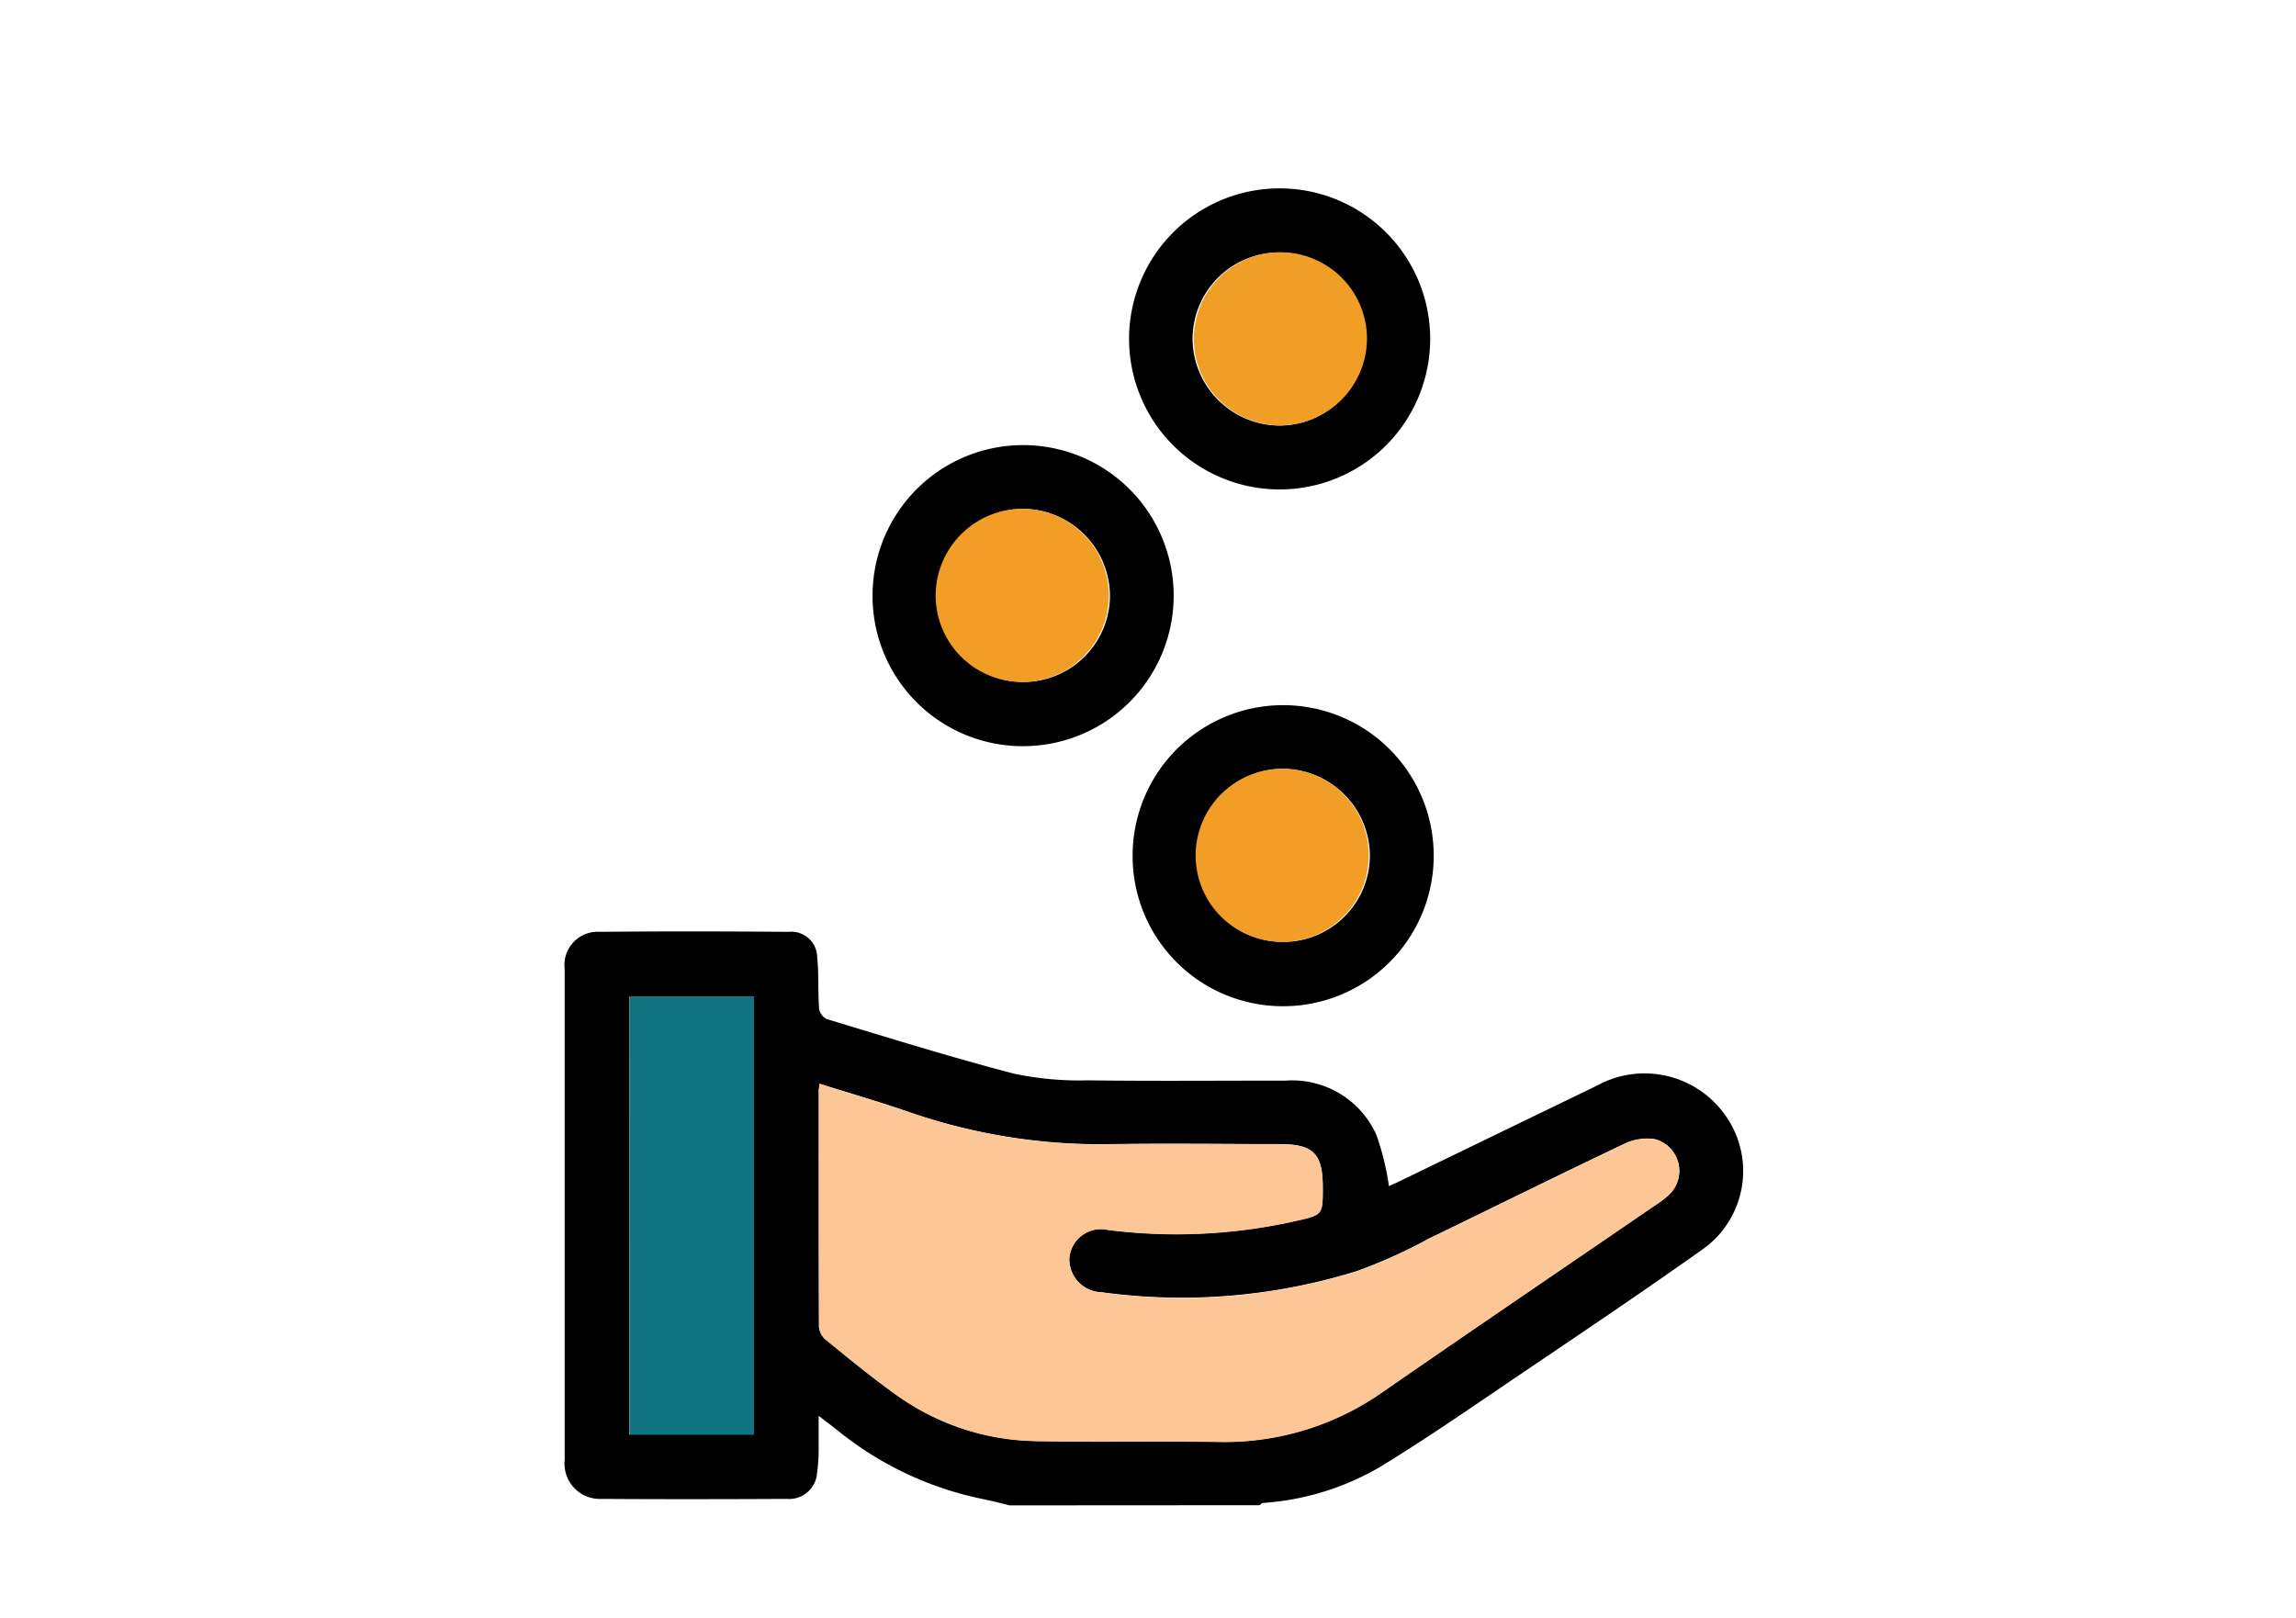 <svg xmlns="http://www.w3.org/2000/svg" xmlns:xlink="http://www.w3.org/1999/xlink" width="61" height="43" viewBox="0 0 61 43">
  <defs>
    <clipPath id="clip-path">
      <rect id="Rectángulo_339753" data-name="Rectángulo 339753" width="61" height="43" transform="translate(1118 3168)" fill="none"/>
    </clipPath>
  </defs>
  <g id="Enmascarar_grupo_927253" data-name="Enmascarar grupo 927253" transform="translate(-1118 -3168)" clip-path="url(#clip-path)">
    <g id="Grupo_956879" data-name="Grupo 956879" transform="translate(1110.61 3172.195)">
      <g id="Grupo_956880" data-name="Grupo 956880" transform="translate(22.39 0.805)">
        <path id="Trazado_721103" data-name="Trazado 721103" d="M34.214,246.739c-.224-.054-.447-.114-.673-.16a8.961,8.961,0,0,1-3.882-1.819c-.149-.119-.3-.233-.519-.4,0,.335,0,.612,0,.887a4.373,4.373,0,0,1-.04.611.746.746,0,0,1-.809.709c-1.64.008-3.281.011-4.921,0a.938.938,0,0,1-.978-1.03q0-6.527,0-13.054a.882.882,0,0,1,.932-.984c1.674-.016,3.349-.012,5.023,0a.687.687,0,0,1,.754.677c.047.451.018.909.05,1.362a.377.377,0,0,0,.2.278c1.652.5,3.3,1.014,4.968,1.449a8.3,8.3,0,0,0,1.966.18c1.754.023,3.508.006,5.262.008a2.447,2.447,0,0,1,2.418,1.46,7.2,7.2,0,0,1,.326,1.342c.05-.022.149-.064.246-.111q2.637-1.278,5.275-2.555a2.624,2.624,0,0,1,3.445.827,2.548,2.548,0,0,1-.634,3.521c-1.586,1.126-3.2,2.211-4.812,3.3-1.233.835-2.458,1.687-3.727,2.463a7.094,7.094,0,0,1-3.132.974c-.036,0-.069.04-.1.061Zm-5.047-11.2a1.559,1.559,0,0,0-.024.161c0,2.1,0,4.192.005,6.288a.5.5,0,0,0,.167.335c.6.489,1.2.984,1.827,1.433a6.534,6.534,0,0,0,3.722,1.27c1.64.032,3.281,0,4.921.023a7.311,7.311,0,0,0,4.386-1.36c2.387-1.65,4.788-3.281,7.183-4.921a2.883,2.883,0,0,0,.355-.266.871.871,0,0,0-.347-1.494,1.384,1.384,0,0,0-.841.134c-1.735.824-3.456,1.679-5.186,2.516a13.426,13.426,0,0,1-1.892.853,15.657,15.657,0,0,1-6.783.564.881.881,0,0,1-.861-.913.841.841,0,0,1,1.027-.746,14.41,14.41,0,0,0,5.021-.246c.689-.153.686-.163.685-.888,0-.89-.251-1.143-1.136-1.143-1.481,0-2.962-.02-4.443,0a15.55,15.55,0,0,1-5.4-.848c-.781-.271-1.577-.5-2.39-.757m-5.051,9.32h3.308V233.214H24.115Z" transform="translate(-22.39 -211.739)"/>
        <path id="Trazado_721104" data-name="Trazado 721104" d="M198.647,165.229a4,4,0,1,1,3.99,4,3.991,3.991,0,0,1-3.99-4m3.981-2.309a2.3,2.3,0,1,0,2.323,2.283,2.326,2.326,0,0,0-2.323-2.283" transform="translate(-183.556 -147.492)"/>
        <path id="Trazado_721105" data-name="Trazado 721105" d="M117.955,84.564a4,4,0,1,1,3.989,4,3.99,3.99,0,0,1-3.989-4m3.986-2.306a2.3,2.3,0,1,0,2.321,2.287,2.324,2.324,0,0,0-2.321-2.287" transform="translate(-109.773 -73.737)"/>
        <path id="Trazado_721106" data-name="Trazado 721106" d="M205.551,4.8a4,4,0,1,1-4-3.99,4,4,0,0,1,4,3.99m-4,2.313a2.3,2.3,0,1,0-2.313-2.3,2.32,2.32,0,0,0,2.313,2.3" transform="translate(-182.554 -0.805)"/>
        <path id="Trazado_721107" data-name="Trazado 721107" d="M101.266,278.816c.813.256,1.609.486,2.39.757a15.551,15.551,0,0,0,5.4.848c1.481-.024,2.962-.006,4.443,0,.885,0,1.135.253,1.136,1.144,0,.725,0,.735-.685.888a14.412,14.412,0,0,1-5.021.246.842.842,0,0,0-1.027.746.881.881,0,0,0,.861.913,15.658,15.658,0,0,0,6.783-.564,13.438,13.438,0,0,0,1.892-.853c1.729-.837,3.45-1.692,5.185-2.516a1.384,1.384,0,0,1,.841-.134.871.871,0,0,1,.347,1.494,2.891,2.891,0,0,1-.355.266c-2.395,1.64-4.8,3.271-7.183,4.921a7.31,7.31,0,0,1-4.386,1.36c-1.64-.027-3.281.009-4.921-.023a6.534,6.534,0,0,1-3.722-1.27c-.629-.45-1.227-.945-1.827-1.434a.5.5,0,0,1-.167-.335c-.009-2.1-.006-4.192-.005-6.288a1.535,1.535,0,0,1,.024-.161" transform="translate(-94.49 -255.014)" fill="#fdc697"/>
        <rect id="Rectángulo_339751" data-name="Rectángulo 339751" width="3.308" height="11.647" transform="translate(1.725 21.475)" fill="#127480"/>
        <path id="Trazado_721108" data-name="Trazado 721108" d="M220.507,181a2.3,2.3,0,1,1-2.307,2.307A2.307,2.307,0,0,1,220.507,181" transform="translate(-201.435 -165.572)" fill="#f29e26"/>
        <path id="Trazado_721109" data-name="Trazado 721109" d="M139.837,100.329a2.3,2.3,0,1,1-2.31,2.3,2.309,2.309,0,0,1,2.31-2.3" transform="translate(-127.669 -91.808)" fill="#f29e26"/>
        <path id="Trazado_721110" data-name="Trazado 721110" d="M219.556,25.232a2.3,2.3,0,1,1,2.322-2.29,2.319,2.319,0,0,1-2.322,2.29" transform="translate(-200.56 -18.929)" fill="#f19e26"/>
      </g>
    </g>
  </g>
</svg>
